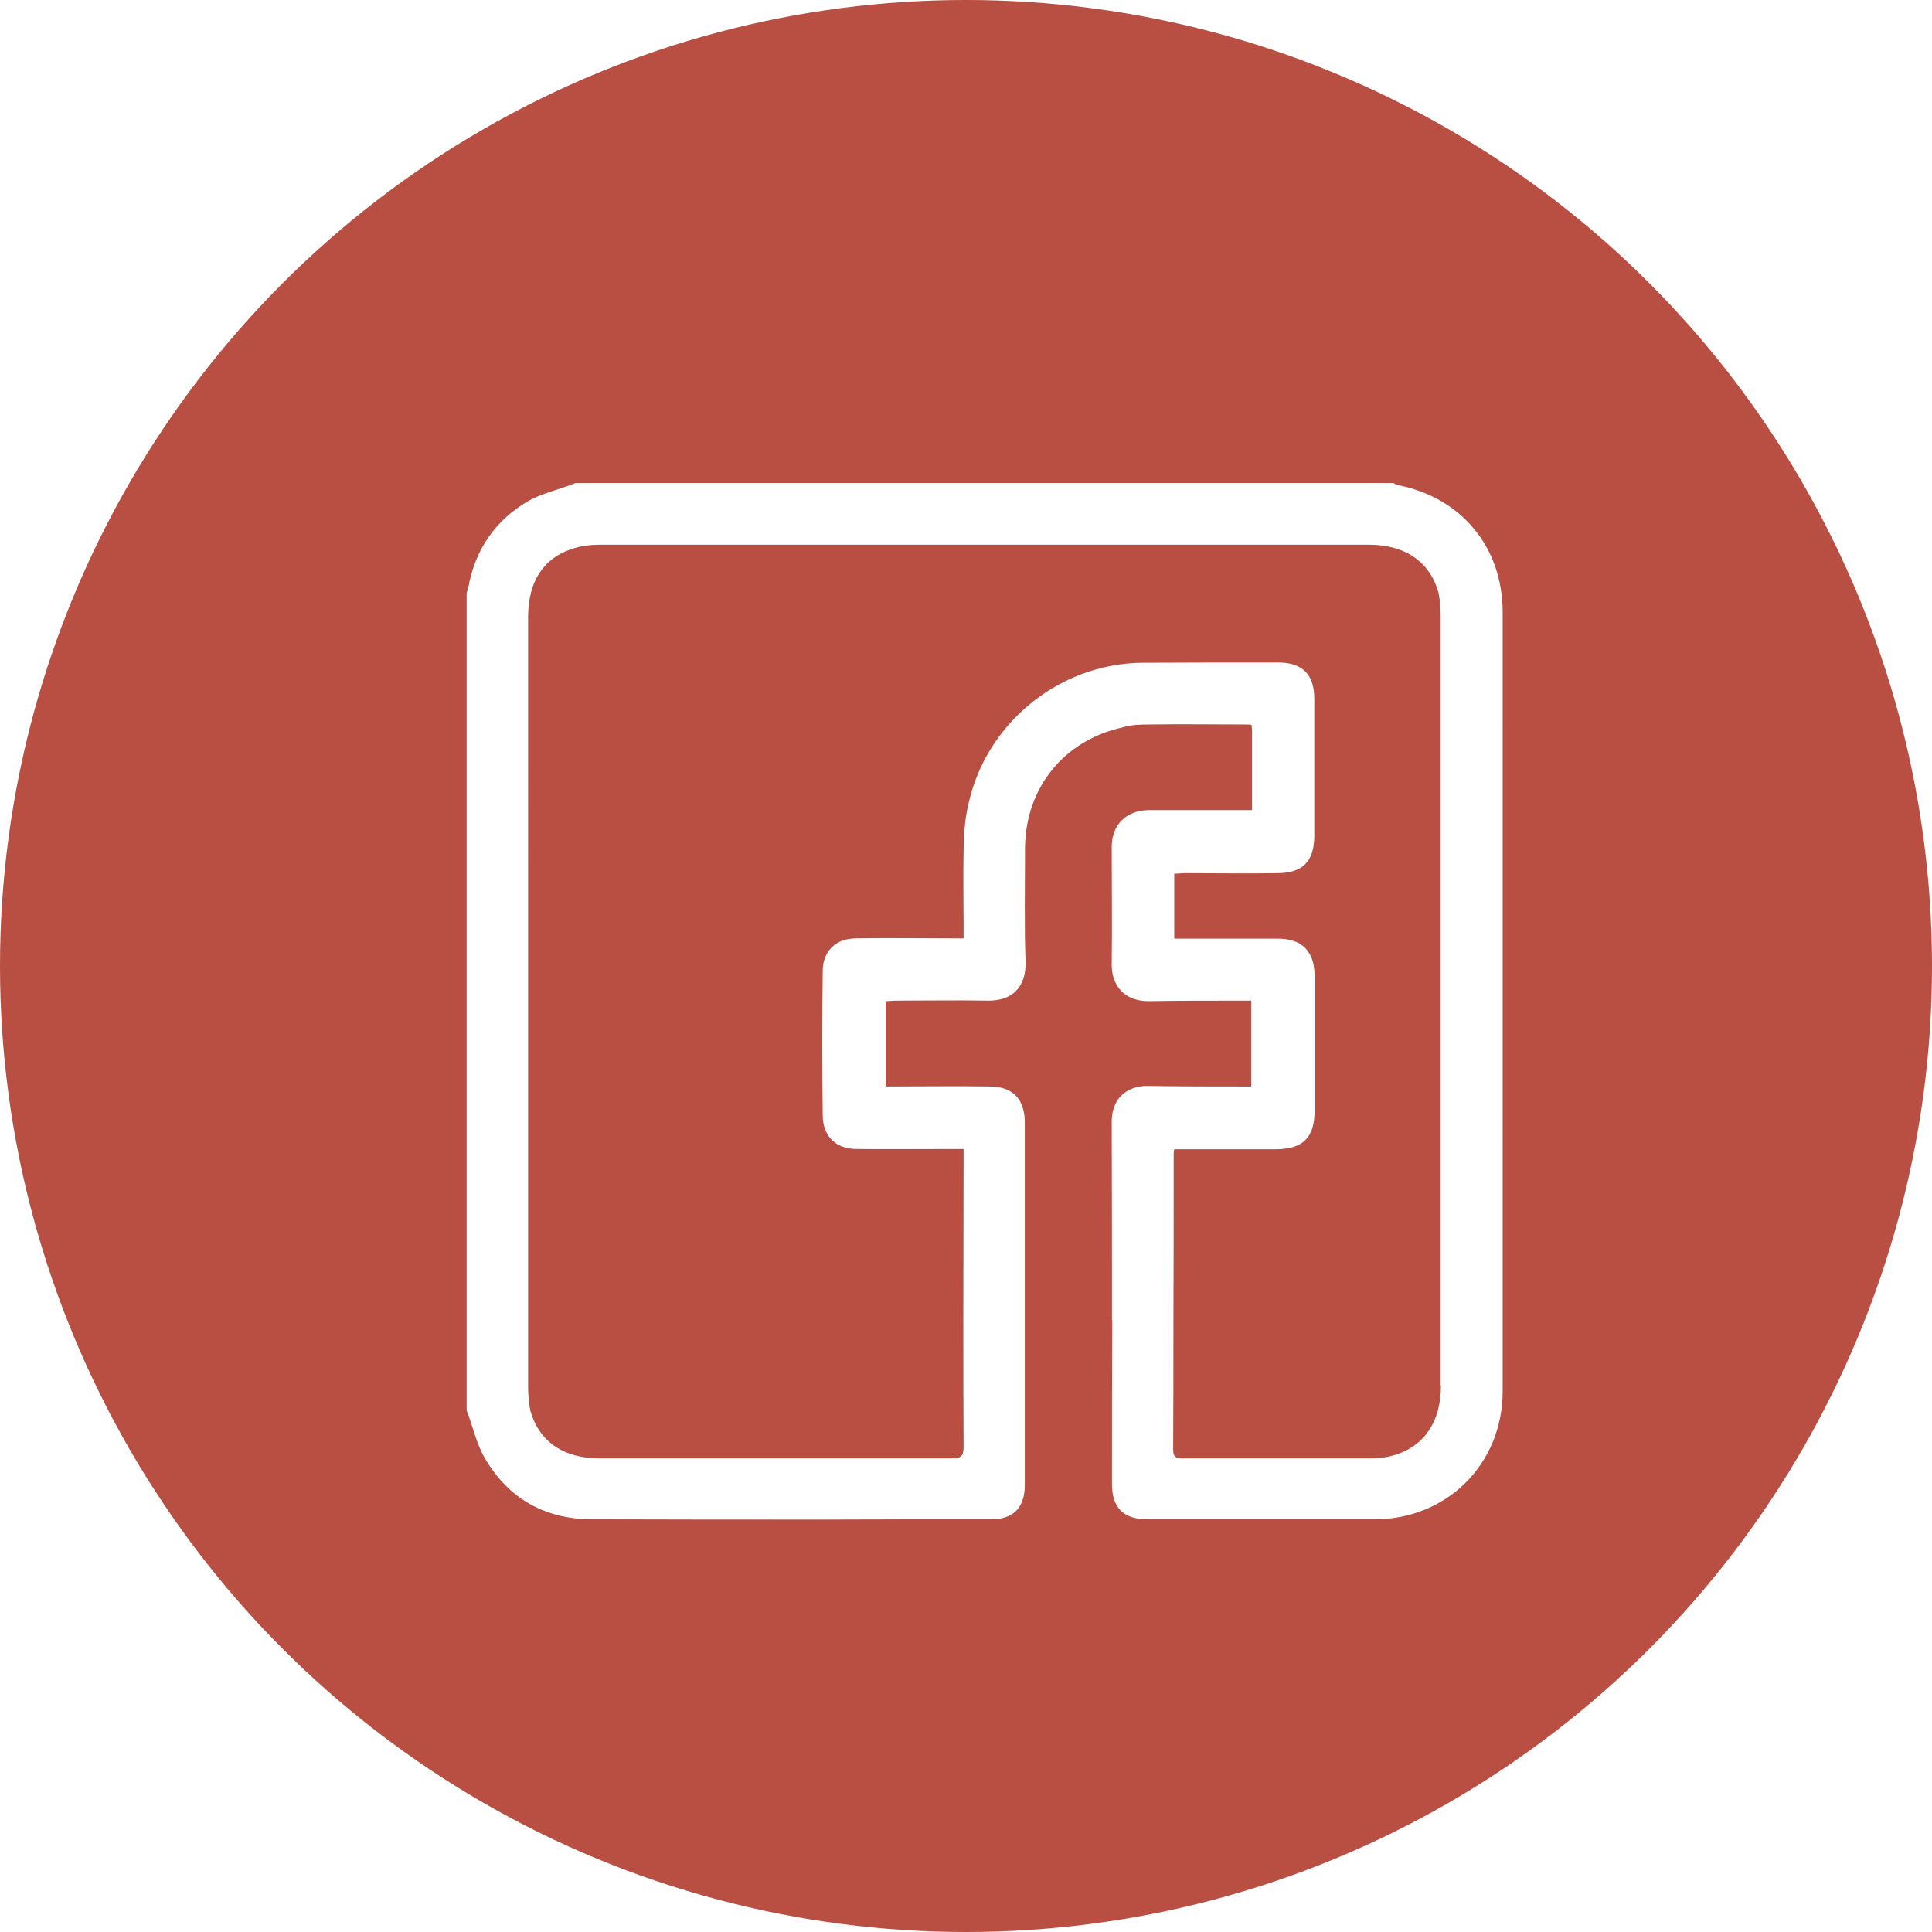 <?xml version="1.0" encoding="UTF-8"?><svg id="b" xmlns="http://www.w3.org/2000/svg" xmlns:xlink="http://www.w3.org/1999/xlink" viewBox="0 0 72 72"><defs><style>.f{fill:#b94e42;}.g{fill:#fff;filter:url(#d);}</style><filter id="d" filterUnits="userSpaceOnUse"><feOffset dx="0" dy="2"/><feGaussianBlur result="e" stdDeviation="2"/><feFlood flood-color="#4e6157" flood-opacity=".32"/><feComposite in2="e" operator="in"/><feComposite in="SourceGraphic"/></filter></defs><g id="c"><circle class="f" cx="36" cy="36" r="36"/><path class="g" d="M44.14,30.51c1.15,0,2.29,.02,3.45,0,.96,0,1.39-.43,1.39-1.41v-5.05c0-.91-.43-1.36-1.35-1.36-1.71,0-3.4,0-5.11,.01-3.09,.05-5.79,2.29-6.43,5.27-.14,.56-.17,1.17-.18,1.75-.02,.93,0,1.86,0,2.79v.46h-.46c-1.19,0-2.37-.02-3.54,0-.77,0-1.25,.48-1.25,1.23-.02,1.78-.02,3.54,0,5.32,0,.79,.48,1.27,1.27,1.27,1.15,.01,2.32,0,3.5,0h.48v.42c0,2.01-.01,4-.01,6.01h2.28v-7.44c0-.84-.46-1.29-1.3-1.29-1.3-.02-2.57,0-3.88,0v-3.21c.13,0,.26-.02,.41-.02,1.11,0,2.25-.02,3.38,0,.94,.02,1.43-.52,1.42-1.41-.05-1.43-.02-2.86-.02-4.29,.02-2.23,1.45-4,3.63-4.48,.32-.1,.66-.11,1-.11,1.19-.02,2.37,0,3.54,0,.1,0,.17,0,.28,.01,0,.1,.02,.17,.02,.23v2.98h-3.87c-.82,.02-1.36,.54-1.36,1.38,0,1.44,.02,2.9,0,4.35-.02,.74,.43,1.36,1.36,1.36,1.14-.02,2.28-.02,3.41-.02h.43v3.23h-.38c-1.16,0-2.29,0-3.44-.02-.82-.02-1.41,.47-1.38,1.41,.01,2.44,.01,4.89,.01,7.34h2.27c.01-2.08,.01-4.14,.01-6.22,0-.05,0-.1,.02-.2h3.75c1.05,0,1.48-.42,1.48-1.45v-5c0-.94-.46-1.37-1.37-1.37h-3.86v-2.45c.13,0,.28-.02,.38-.02Zm7.9-14.44s-.07-.05-.11-.07H21.45c-.56,.23-1.18,.36-1.71,.64-1.27,.72-2.04,1.84-2.29,3.27,0,.07-.04,.11-.06,.18v30.47c.23,.59,.36,1.23,.67,1.77,.89,1.53,2.26,2.29,4.02,2.29,2.84,.01,5.68,.01,8.52,.01,2.11-.01,4.23-.01,6.34-.01,.82,0,1.25-.43,1.25-1.27v-13.54c0-.84-.46-1.29-1.3-1.29-1.3-.02-2.57,0-3.88,0v-3.21c.13,0,.26-.02,.41-.02,1.11,0,2.25-.02,3.38,0,.94,.02,1.43-.52,1.42-1.41-.05-1.43-.02-2.86-.02-4.29,.02-2.23,1.45-4,3.63-4.48,.32-.1,.66-.11,1-.11,1.19-.02,2.37,0,3.54,0,.1,0,.17,0,.28,.01,0,.1,.02,.17,.02,.23v2.98h-3.87c-.82,.02-1.36,.54-1.36,1.38,0,1.44,.02,2.9,0,4.35-.02,.74,.43,1.36,1.36,1.36,1.14-.02,2.28-.02,3.41-.02h.43v3.23h-.38c-1.16,0-2.29,0-3.44-.02-.82-.02-1.41,.47-1.38,1.41,.01,2.44,.01,4.89,.01,7.34-.01,2.02-.01,4.04-.01,6.05,0,.89,.43,1.32,1.32,1.32h8.47c2.7,0,4.77-2.07,4.77-4.77V20.82c0-2.44-1.55-4.3-3.95-4.75Zm1.66,33.57c0,1.36-.64,2.29-1.81,2.61-.25,.07-.53,.1-.79,.1h-7c-.23,0-.38-.02-.38-.31,.01-1.6,.01-3.2,.01-4.79,.01-2.08,.01-4.14,.01-6.22,0-.05,0-.1,.02-.2h3.75c1.05,0,1.48-.42,1.48-1.45v-5c0-.94-.46-1.37-1.37-1.37h-3.86v-2.45c.13,0,.28-.02,.38-.02,1.15,0,2.29,.02,3.45,0,.96,0,1.39-.43,1.39-1.41v-5.05c0-.91-.43-1.36-1.35-1.36-1.71,0-3.4,0-5.11,.01-3.09,.05-5.79,2.29-6.43,5.27-.14,.56-.17,1.17-.18,1.75-.02,.93,0,1.86,0,2.79v.46h-.46c-1.19,0-2.37-.02-3.54,0-.77,0-1.25,.48-1.25,1.23-.02,1.78-.02,3.54,0,5.32,0,.79,.48,1.27,1.27,1.27,1.15,.01,2.32,0,3.5,0h.48v.42c0,2.01-.01,4-.01,6.01,0,1.55,0,3.11,.01,4.67,0,.34-.1,.43-.43,.43h-13.13c-1.37,0-2.27-.64-2.59-1.79-.06-.3-.08-.61-.08-.91V21c0-1.37,.61-2.27,1.79-2.59,.28-.08,.59-.11,.89-.11h28.66c1.35,0,2.27,.64,2.59,1.79,.06,.3,.08,.59,.08,.89v28.66Z"/></g></svg>